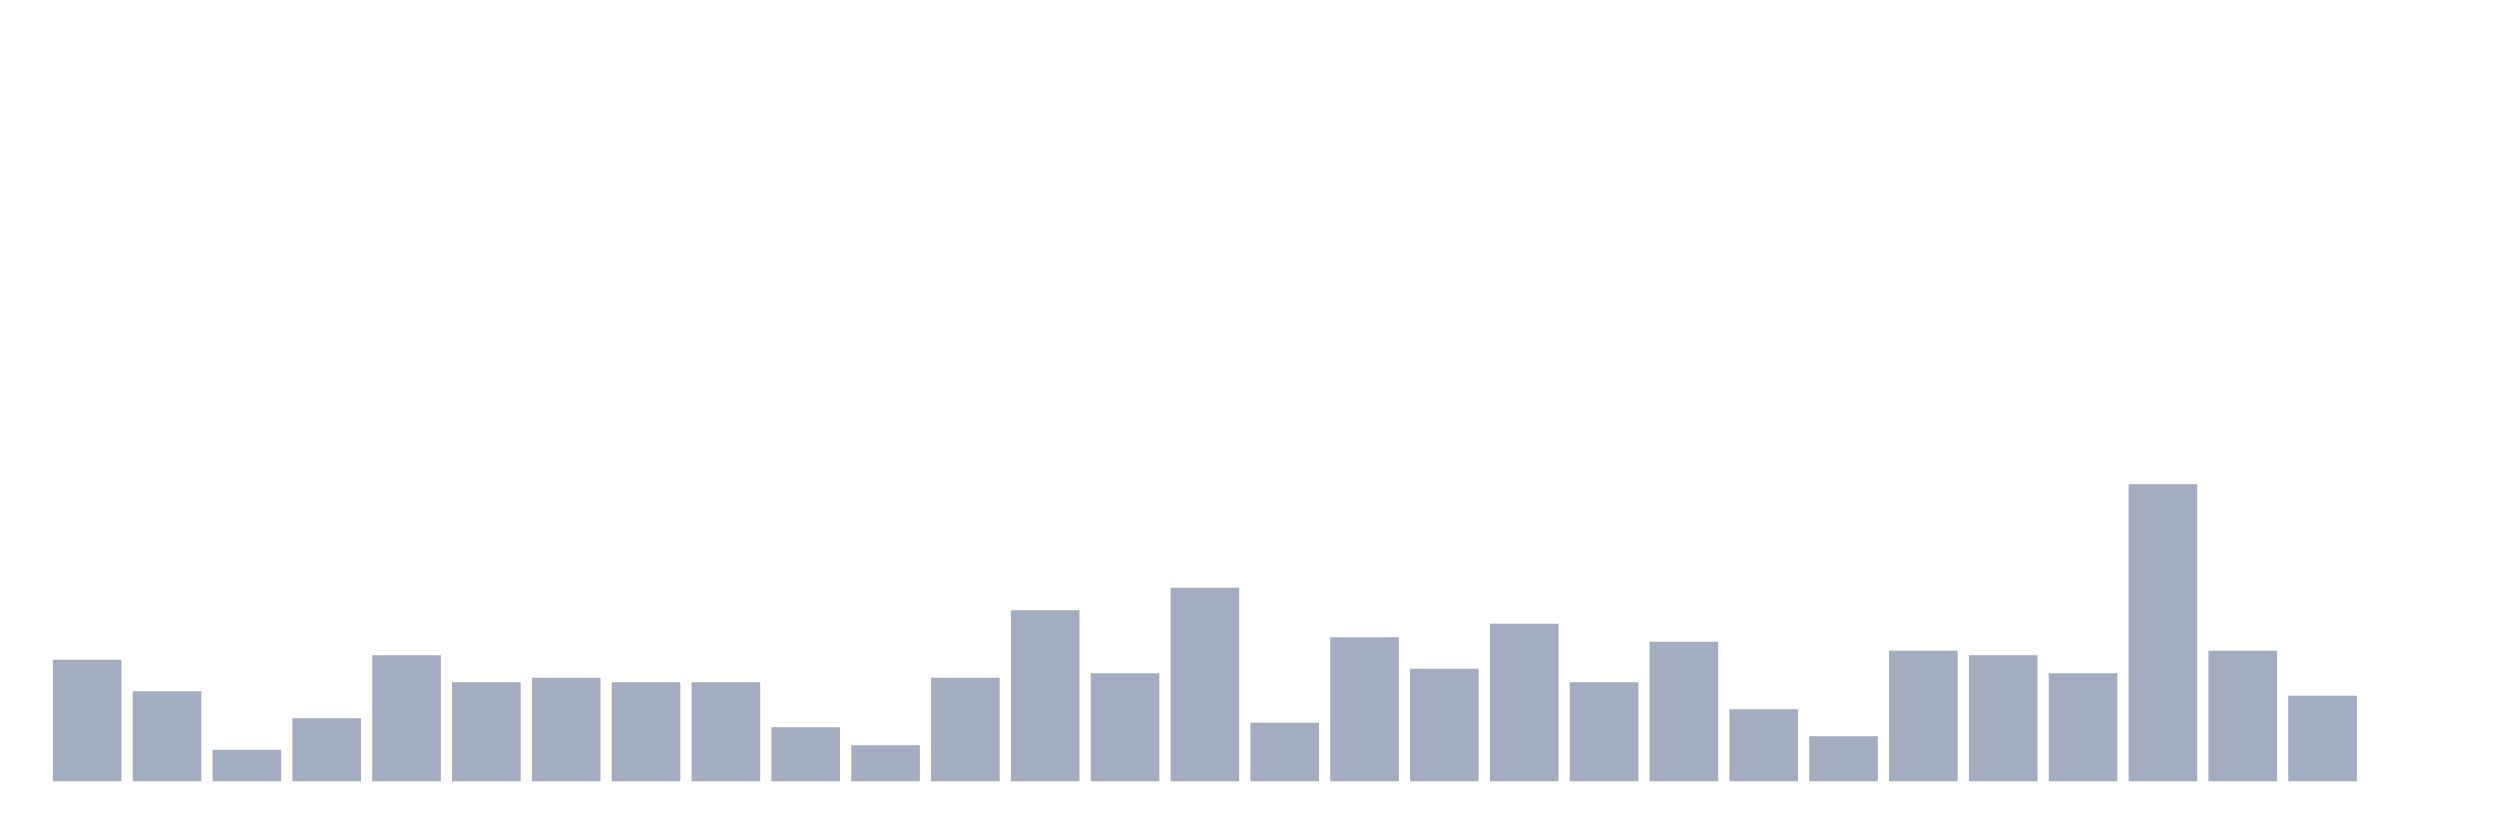 <svg xmlns="http://www.w3.org/2000/svg" viewBox="0 0 480 160"><g transform="translate(10,10)"><rect class="bar" x="0.153" width="13.175" y="116.667" height="23.333" fill="rgb(164,173,192)"></rect><rect class="bar" x="15.482" width="13.175" y="122.716" height="17.284" fill="rgb(164,173,192)"></rect><rect class="bar" x="30.81" width="13.175" y="133.951" height="6.049" fill="rgb(164,173,192)"></rect><rect class="bar" x="46.138" width="13.175" y="127.901" height="12.099" fill="rgb(164,173,192)"></rect><rect class="bar" x="61.466" width="13.175" y="115.802" height="24.198" fill="rgb(164,173,192)"></rect><rect class="bar" x="76.794" width="13.175" y="120.988" height="19.012" fill="rgb(164,173,192)"></rect><rect class="bar" x="92.123" width="13.175" y="120.123" height="19.877" fill="rgb(164,173,192)"></rect><rect class="bar" x="107.451" width="13.175" y="120.988" height="19.012" fill="rgb(164,173,192)"></rect><rect class="bar" x="122.779" width="13.175" y="120.988" height="19.012" fill="rgb(164,173,192)"></rect><rect class="bar" x="138.107" width="13.175" y="129.63" height="10.37" fill="rgb(164,173,192)"></rect><rect class="bar" x="153.436" width="13.175" y="133.086" height="6.914" fill="rgb(164,173,192)"></rect><rect class="bar" x="168.764" width="13.175" y="120.123" height="19.877" fill="rgb(164,173,192)"></rect><rect class="bar" x="184.092" width="13.175" y="107.16" height="32.84" fill="rgb(164,173,192)"></rect><rect class="bar" x="199.42" width="13.175" y="119.259" height="20.741" fill="rgb(164,173,192)"></rect><rect class="bar" x="214.748" width="13.175" y="102.84" height="37.16" fill="rgb(164,173,192)"></rect><rect class="bar" x="230.077" width="13.175" y="128.765" height="11.235" fill="rgb(164,173,192)"></rect><rect class="bar" x="245.405" width="13.175" y="112.346" height="27.654" fill="rgb(164,173,192)"></rect><rect class="bar" x="260.733" width="13.175" y="118.395" height="21.605" fill="rgb(164,173,192)"></rect><rect class="bar" x="276.061" width="13.175" y="109.753" height="30.247" fill="rgb(164,173,192)"></rect><rect class="bar" x="291.39" width="13.175" y="120.988" height="19.012" fill="rgb(164,173,192)"></rect><rect class="bar" x="306.718" width="13.175" y="113.21" height="26.79" fill="rgb(164,173,192)"></rect><rect class="bar" x="322.046" width="13.175" y="126.173" height="13.827" fill="rgb(164,173,192)"></rect><rect class="bar" x="337.374" width="13.175" y="131.358" height="8.642" fill="rgb(164,173,192)"></rect><rect class="bar" x="352.702" width="13.175" y="114.938" height="25.062" fill="rgb(164,173,192)"></rect><rect class="bar" x="368.031" width="13.175" y="115.802" height="24.198" fill="rgb(164,173,192)"></rect><rect class="bar" x="383.359" width="13.175" y="119.259" height="20.741" fill="rgb(164,173,192)"></rect><rect class="bar" x="398.687" width="13.175" y="82.963" height="57.037" fill="rgb(164,173,192)"></rect><rect class="bar" x="414.015" width="13.175" y="114.938" height="25.062" fill="rgb(164,173,192)"></rect><rect class="bar" x="429.344" width="13.175" y="123.58" height="16.42" fill="rgb(164,173,192)"></rect><rect class="bar" x="444.672" width="13.175" y="140" height="0" fill="rgb(164,173,192)"></rect></g></svg>
